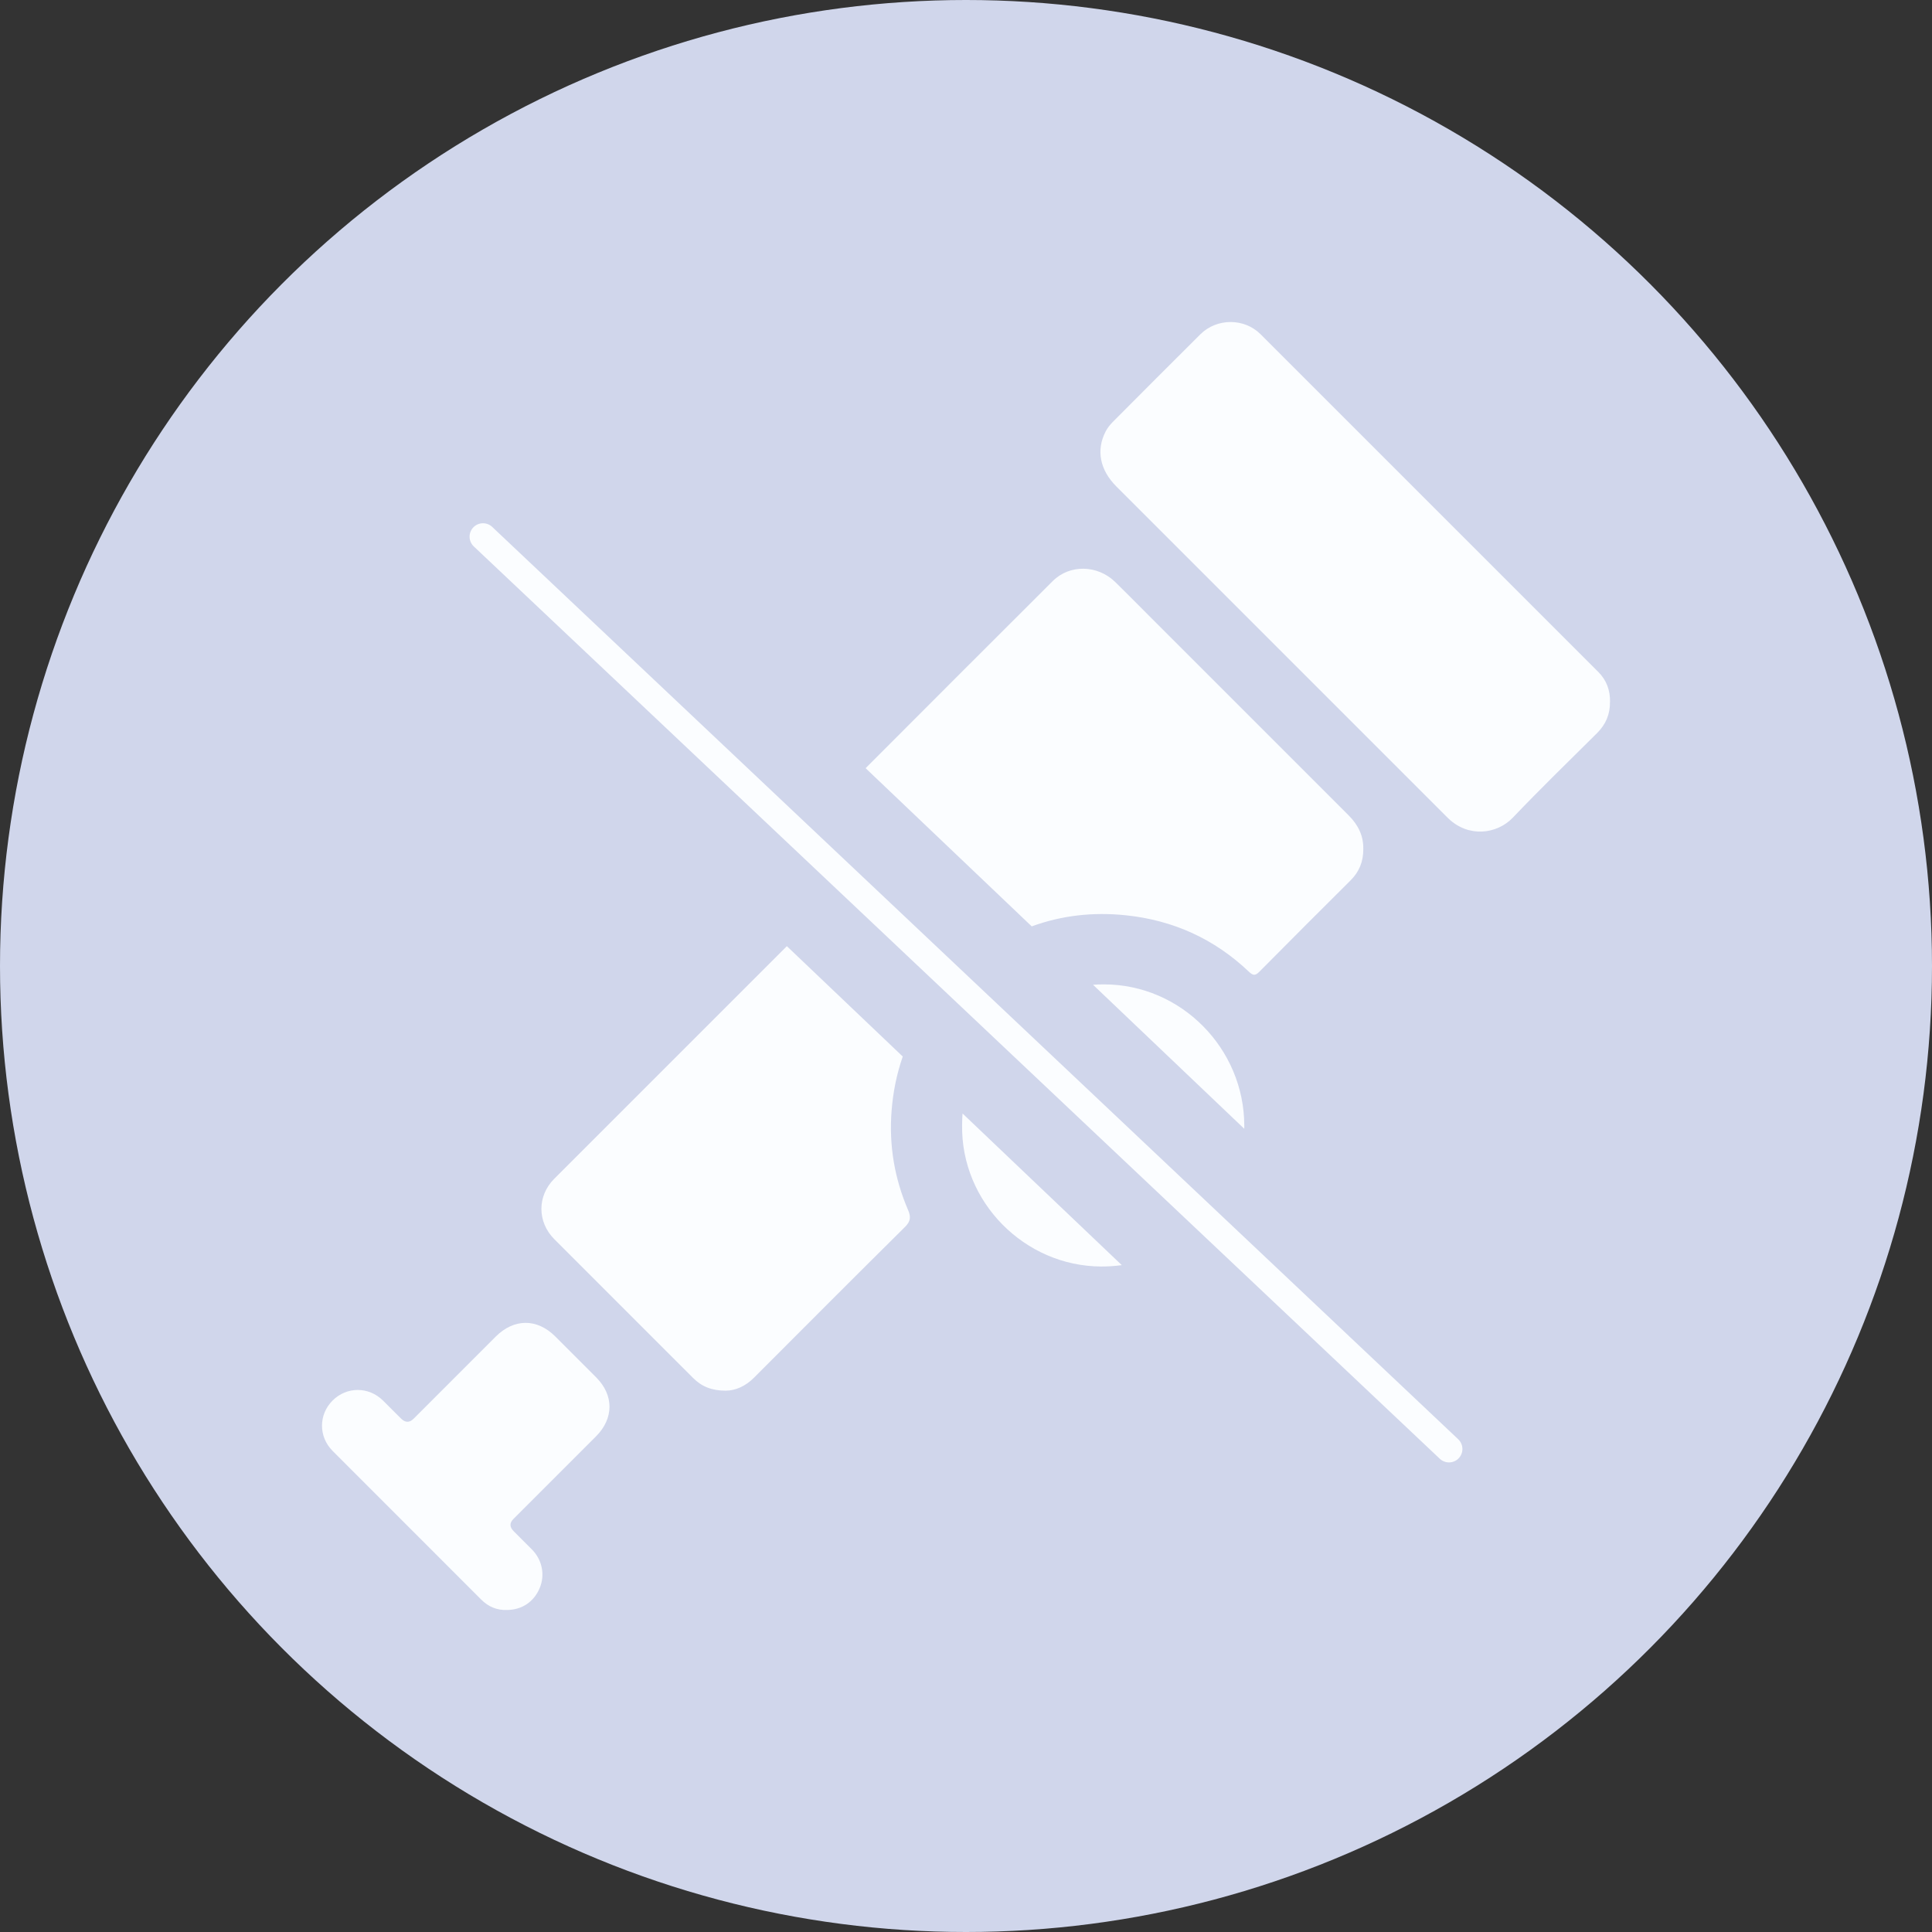<svg width="72" height="72" viewBox="0 0 72 72" fill="none" xmlns="http://www.w3.org/2000/svg">
<rect x="0" y="0" width="72" height="72" fill="#333333" stroke="none"/>
<circle cx="36" cy="36" r="36" fill="#D0D6EB"/>
<g clip-path="url(#clip0_1259_30663)">
<path d="M59.999 26.161C60.005 26.616 59.843 26.996 59.521 27.317C58.469 28.363 57.404 29.396 56.38 30.47C55.786 31.092 54.723 31.226 53.967 30.492C53.937 30.464 53.909 30.435 53.88 30.406C49.788 26.314 45.696 22.223 41.604 18.13C40.987 17.513 40.842 16.771 41.208 16.071C41.275 15.945 41.369 15.827 41.47 15.725C42.556 14.633 43.644 13.543 44.736 12.457C45.347 11.85 46.369 11.848 46.977 12.455C51.174 16.648 55.369 20.844 59.564 25.041C59.873 25.35 60.009 25.729 60.001 26.161L59.999 26.161Z" fill="#FBFDFF"/>
<path d="M18.892 59.999C18.514 60.013 18.198 59.876 17.932 59.61C16.088 57.763 14.24 55.919 12.396 54.072C11.867 53.542 11.87 52.718 12.394 52.194C12.919 51.669 13.739 51.668 14.273 52.194C14.498 52.415 14.72 52.641 14.944 52.864C15.103 53.023 15.26 53.025 15.415 52.871C16.435 51.851 17.455 50.83 18.475 49.81C19.155 49.132 20.014 49.129 20.689 49.802C21.2 50.312 21.71 50.822 22.22 51.333C22.881 51.996 22.879 52.862 22.212 53.529C21.186 54.556 20.16 55.581 19.134 56.607C18.985 56.756 18.988 56.907 19.141 57.061C19.37 57.291 19.601 57.518 19.828 57.749C20.209 58.137 20.319 58.699 20.11 59.189C19.895 59.699 19.445 59.997 18.893 59.999H18.892Z" fill="#FBFDFF"/>
<path fill-rule="evenodd" clip-rule="evenodd" d="M38.449 34.523L32.259 28.628C34.581 26.3 36.906 23.976 39.234 21.653C39.862 21.027 40.901 21.045 41.561 21.69C41.921 22.043 42.276 22.4 42.631 22.757C42.791 22.917 42.95 23.077 43.11 23.237C45.494 25.622 47.88 28.007 50.265 30.392C50.613 30.74 50.816 31.149 50.805 31.631L50.806 31.632C50.812 32.103 50.655 32.487 50.333 32.808C49.196 33.941 48.059 35.075 46.93 36.216C46.775 36.373 46.691 36.354 46.541 36.211C45.257 34.992 43.727 34.296 41.966 34.111C40.728 33.98 39.556 34.119 38.449 34.523Z" fill="#FBFDFF"/>
<path d="M18 20L54 54" stroke="#FBFDFF" stroke-linecap="round"/>
<path fill-rule="evenodd" clip-rule="evenodd" d="M35.872 41.497C35.861 41.638 35.855 41.781 35.855 41.925C35.809 44.795 38.181 47.187 41.037 47.199C41.298 47.2 41.555 47.182 41.806 47.148L35.872 41.497ZM46.37 42.066L40.734 36.699C40.87 36.689 41.007 36.684 41.145 36.685C44.011 36.688 46.372 39.071 46.371 41.961C46.371 41.996 46.371 42.032 46.37 42.066Z" fill="#FBFDFF"/>
<path fill-rule="evenodd" clip-rule="evenodd" d="M29.324 35.261L33.643 39.374C33.419 40.017 33.282 40.692 33.227 41.396C33.127 42.684 33.334 43.915 33.842 45.095C33.953 45.355 33.936 45.517 33.725 45.726C31.842 47.59 29.97 49.467 28.098 51.344C27.784 51.659 27.413 51.822 27.056 51.826V51.827C26.524 51.828 26.146 51.67 25.833 51.356C25.488 51.011 25.142 50.666 24.797 50.321C23.416 48.941 22.036 47.561 20.657 46.18C20.019 45.54 20.016 44.571 20.651 43.934C23.541 41.041 26.431 38.151 29.324 35.261Z" fill="#FBFDFF"/>
</g>
<defs>
<clipPath id="clip0_1259_30663">
<rect width="48" height="48" fill="white" transform="translate(12 12)"/>
</clipPath>
</defs>
</svg>
